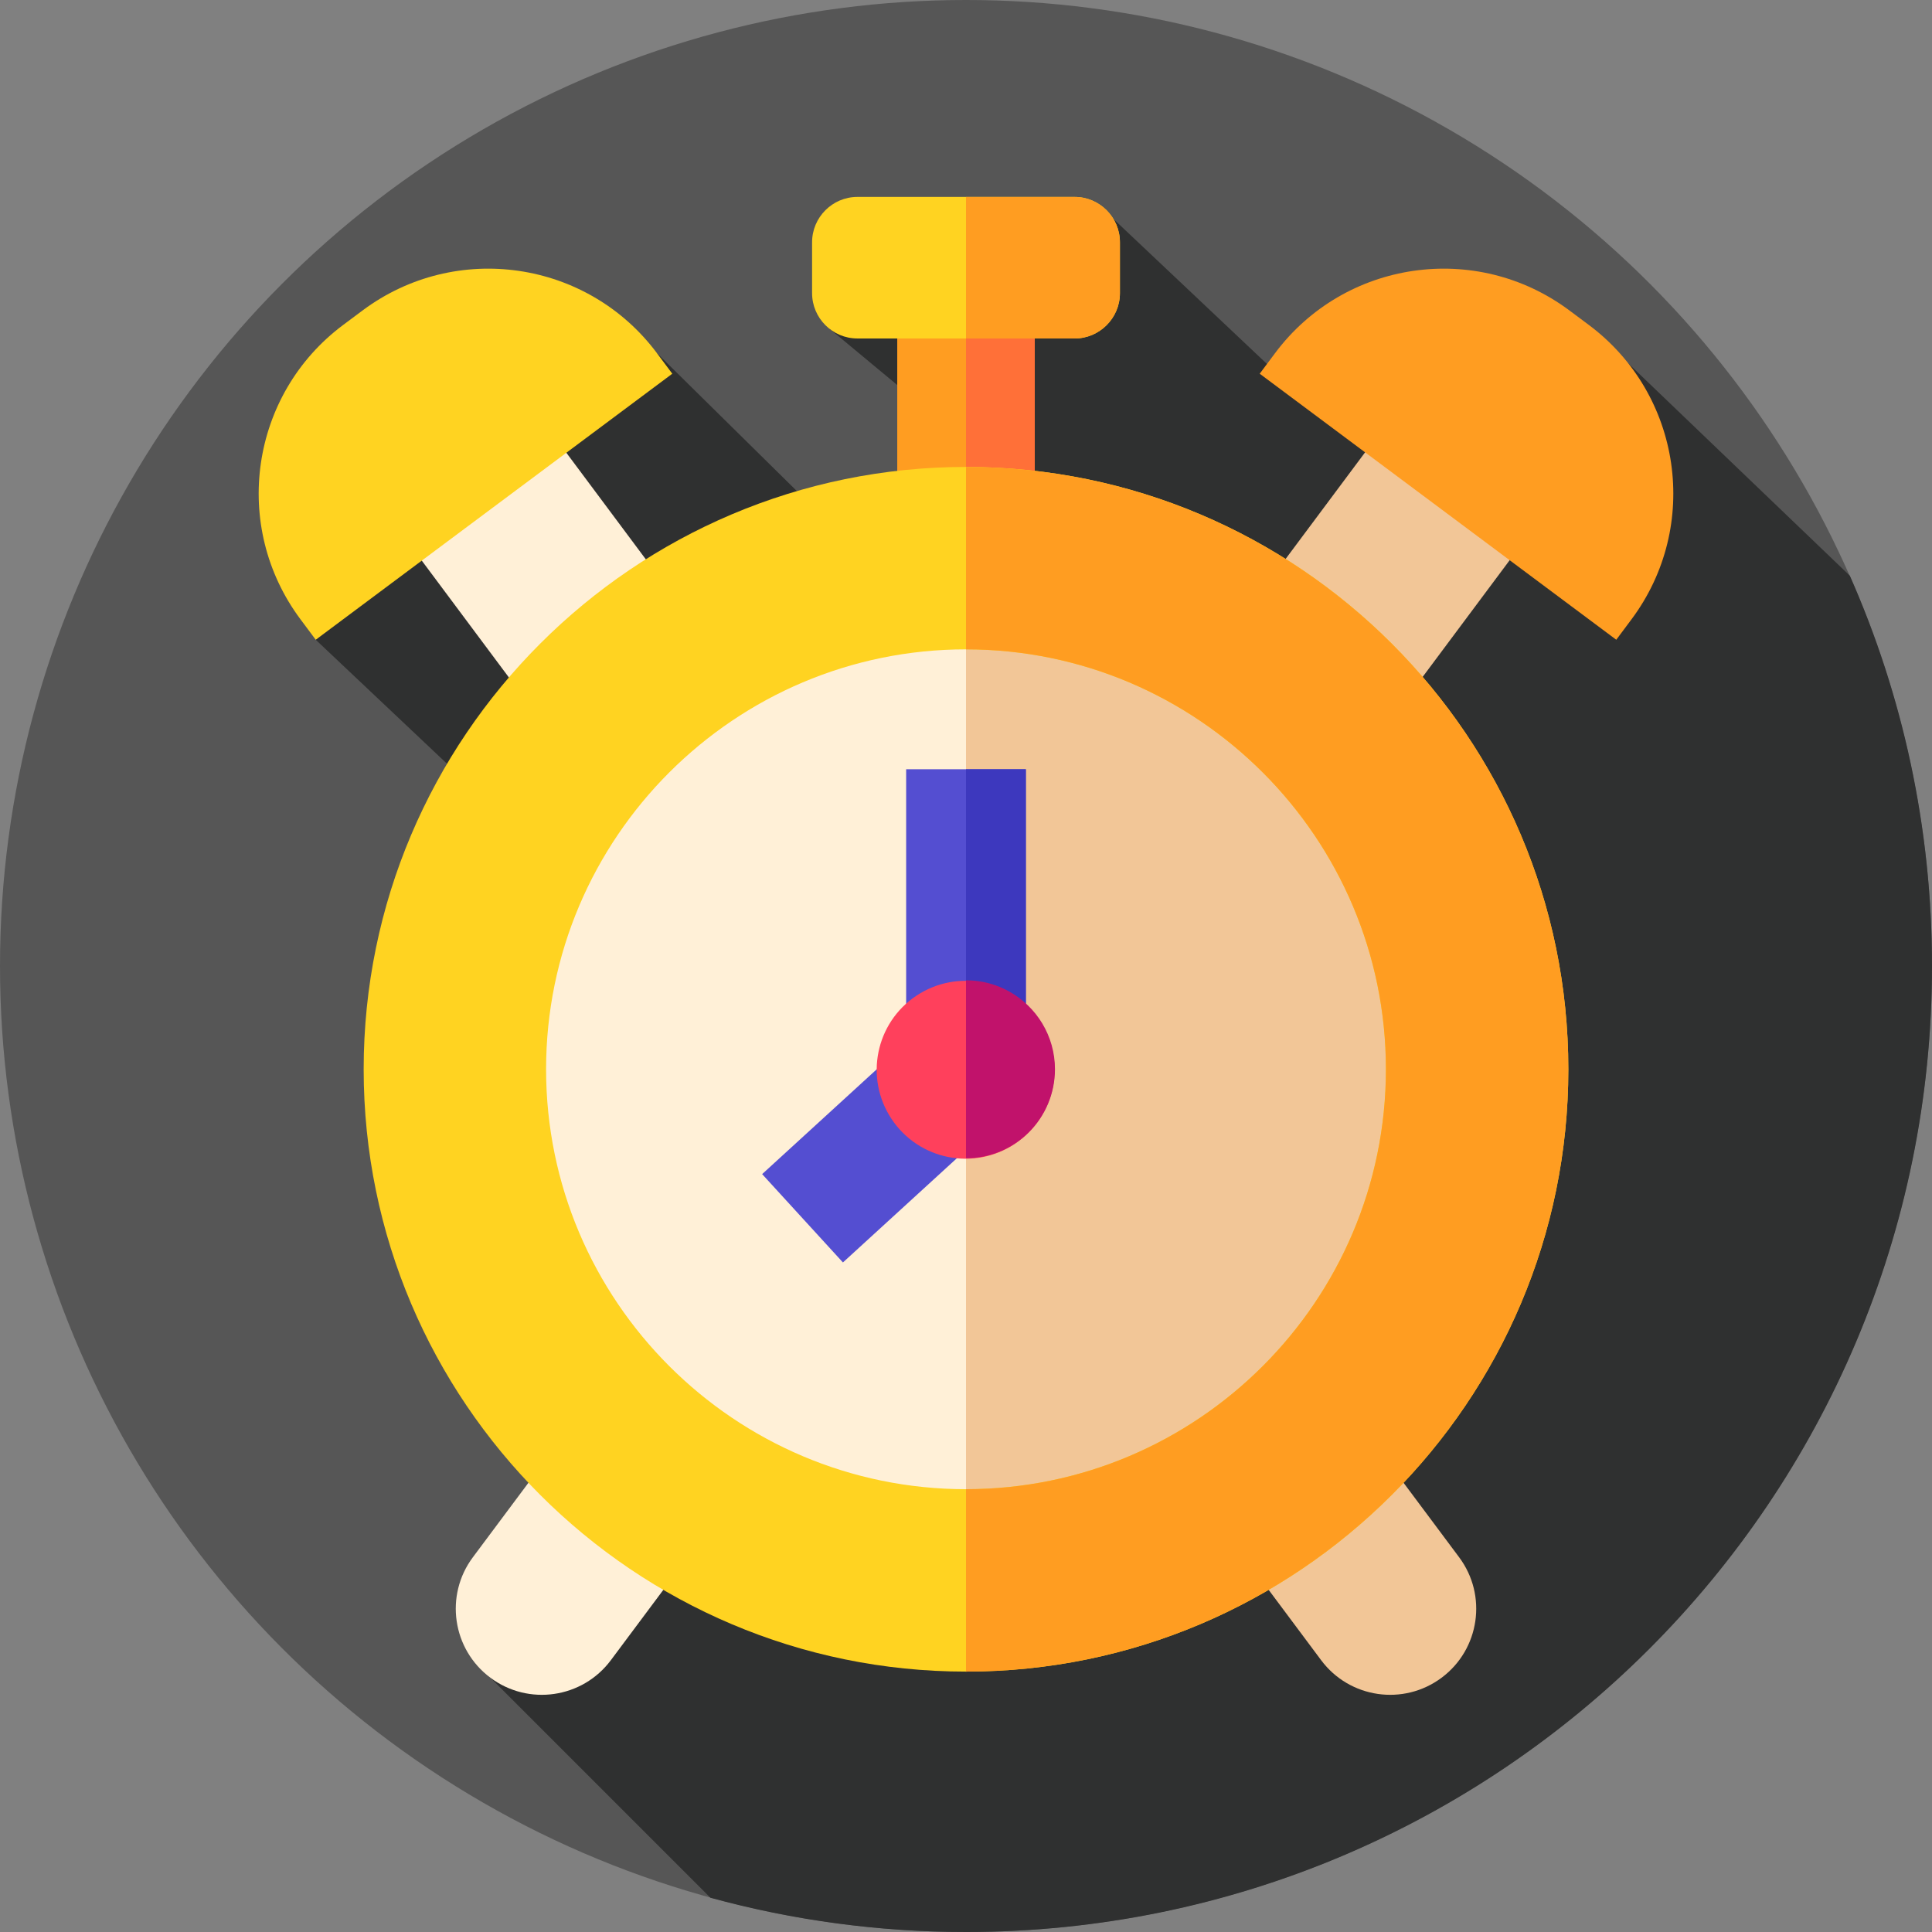 <svg id="Layer_1" enable-background="new 0 0 512 512" height="512" viewBox="0 0 512 512" width="512" xmlns="http://www.w3.org/2000/svg"><rect x="0" y="0" width="512" height="512" fill="#808080" stroke="none"/><g><g><g><g id="XMLID_511_"><g id="XMLID_563_"><g id="XMLID_621_"><g id="XMLID_622_"><g id="XMLID_623_"><g id="XMLID_669_"><g id="XMLID_670_"><g id="XMLID_671_"><g id="XMLID_672_"><g id="XMLID_673_"><g id="XMLID_674_"><g id="XMLID_675_"><g id="XMLID_690_"><g id="XMLID_691_"><g id="XMLID_692_"><circle cx="256" cy="256" fill="#565656" r="256"/></g></g></g></g></g></g></g></g></g></g></g></g></g></g></g></g></g><path d="m512 256c0-36.807-7.783-71.792-21.769-103.421l-58.717-56.284-89.166 6.386-47.285-44.664-75.15 29.178 47.352 39.324c-9.074 1.036-37.137 11.373-45.686 13.87l-47.523-46.85-90.384 76.001 44.879 42.386c-14.057 23.762 11.638 47.595 11.638 77.147 0 42.392 3.729 74.251 30.784 102.863 0 0-51.111 45.147-41.013 52.68l58.308 58.308c21.575 5.906 44.282 9.076 67.732 9.076 141.385 0 256-114.615 256-256z" fill="#2f3030"/><g><g><path d="m329.486 412.322 36.566-27.283 20.632 27.652c7.534 10.097 5.456 24.39-4.642 31.924-10.097 7.534-24.39 5.456-31.924-4.642z" fill="#f2c697"/><path d="m182.514 412.322-36.566-27.283-20.632 27.652c-7.534 10.097-5.456 24.39 4.642 31.924 10.097 7.534 24.39 5.456 31.924-4.642z" fill="#fff0d7"/></g><g><g><path d="m237.779 67.037h36.442v67.526h-36.442z" fill="#ff9d21"/></g><g><path d="m256 67.04h18.22v67.52h-18.22z" fill="#ff7038"/></g><g><g><path d="m123.015 125.707h47.783v60.026h-47.783z" fill="#fff0d7" transform="matrix(.802 -.598 .598 .802 -63.959 118.762)"/><path d="m178.163 99.039-94.491 70.501-4.049-5.427c-18.412-24.677-13.333-59.608 11.344-78.02l5.127-3.825c24.677-18.412 59.608-13.333 78.02 11.344z" fill="#ffd321"/></g><g><path d="m341.202 125.707h47.783v60.026h-47.783z" fill="#f2c697" transform="matrix(-.802 -.598 .598 -.802 564.592 498.856)"/><path d="m333.837 99.039 94.491 70.501 4.049-5.427c18.412-24.677 13.333-59.608-11.344-78.02l-5.127-3.825c-24.677-18.412-59.608-13.333-78.02 11.344z" fill="#ff9d21"/></g></g><g><g><g><g id="XMLID_794_"><g id="XMLID_795_"><g id="XMLID_796_"><g id="XMLID_797_"><g id="XMLID_798_"><g id="XMLID_799_"><g id="XMLID_800_"><g id="XMLID_801_"><g id="XMLID_802_"><g id="XMLID_803_"><g id="XMLID_804_"><g id="XMLID_805_"><g id="XMLID_806_"><g id="XMLID_807_"><g id="XMLID_808_"><ellipse cx="256" cy="283.367" fill="#fff0d7" rx="138.302" ry="138.302" transform="matrix(.707 -.707 .707 .707 -125.39 264.016)"/></g></g></g></g></g></g></g></g></g></g></g></g></g></g></g></g></g><g><g><g id="XMLID_758_"><g id="XMLID_759_"><g id="XMLID_760_"><g id="XMLID_761_"><g id="XMLID_762_"><g id="XMLID_763_"><g id="XMLID_764_"><g id="XMLID_773_"><g id="XMLID_774_"><g id="XMLID_775_"><g id="XMLID_776_"><g id="XMLID_777_"><g id="XMLID_778_"><g id="XMLID_779_"><g><path d="m394.305 283.367c0 76.386-61.919 138.305-138.305 138.305v-276.609c76.386 0 138.305 61.918 138.305 138.304z" fill="#f2c697"/></g></g></g></g></g></g></g></g></g></g></g></g></g></g></g></g></g><g><g><path d="m240.139 203.857h31.721v79.51h-31.721z" fill="#544ed1"/></g></g><g><path d="m256 203.857h15.861v79.51h-15.861z" fill="#3d38be"/></g><g><g><path d="m204.593 286.12h61.494v31.721h-61.494z" fill="#544ed1" transform="matrix(.738 -.675 .675 .738 -142.146 238.095)"/></g></g><ellipse cx="256" cy="283.367" fill="#ff405c" rx="23.576" ry="23.576" transform="matrix(.833 -.553 .553 .833 -114.043 189.023)"/><path d="m279.576 283.367c0 13.02-10.555 23.575-23.575 23.575v-47.15c4.16 0 8.061 1.073 11.451 2.968 7.232 4.02 12.124 11.74 12.124 20.607z" fill="#c1126b"/><g><g><g><path d="m256 442.992c-88.018 0-159.625-71.608-159.625-159.625s71.607-159.625 159.625-159.625 159.625 71.608 159.625 159.625-71.608 159.625-159.625 159.625zm0-270.908c-61.362 0-111.283 49.922-111.283 111.283 0 61.362 49.922 111.284 111.283 111.284s111.283-49.922 111.283-111.284-49.921-111.283-111.283-111.283z" fill="#ffd321"/></g></g></g><g><g><path d="m256 123.742v48.342c61.365 0 111.283 49.918 111.283 111.283s-49.918 111.283-111.283 111.283v48.342c88.016 0 159.625-71.609 159.625-159.625s-71.609-159.625-159.625-159.625z" fill="#ff9d21"/></g></g></g><path d="m284.786 89.699h-57.573c-6.6 0-12-5.4-12-12v-13.512c0-6.6 5.4-12 12-12h57.573c6.6 0 12 5.4 12 12v13.512c0 6.6-5.399 12-12 12z" fill="#ffd321"/><path d="m296.79 64.19v13.51c0 6.6-5.4 12-12 12h-28.79v-37.51h28.79c6.6 0 12 5.4 12 12z" fill="#ff9d21"/></g></g></g></svg>